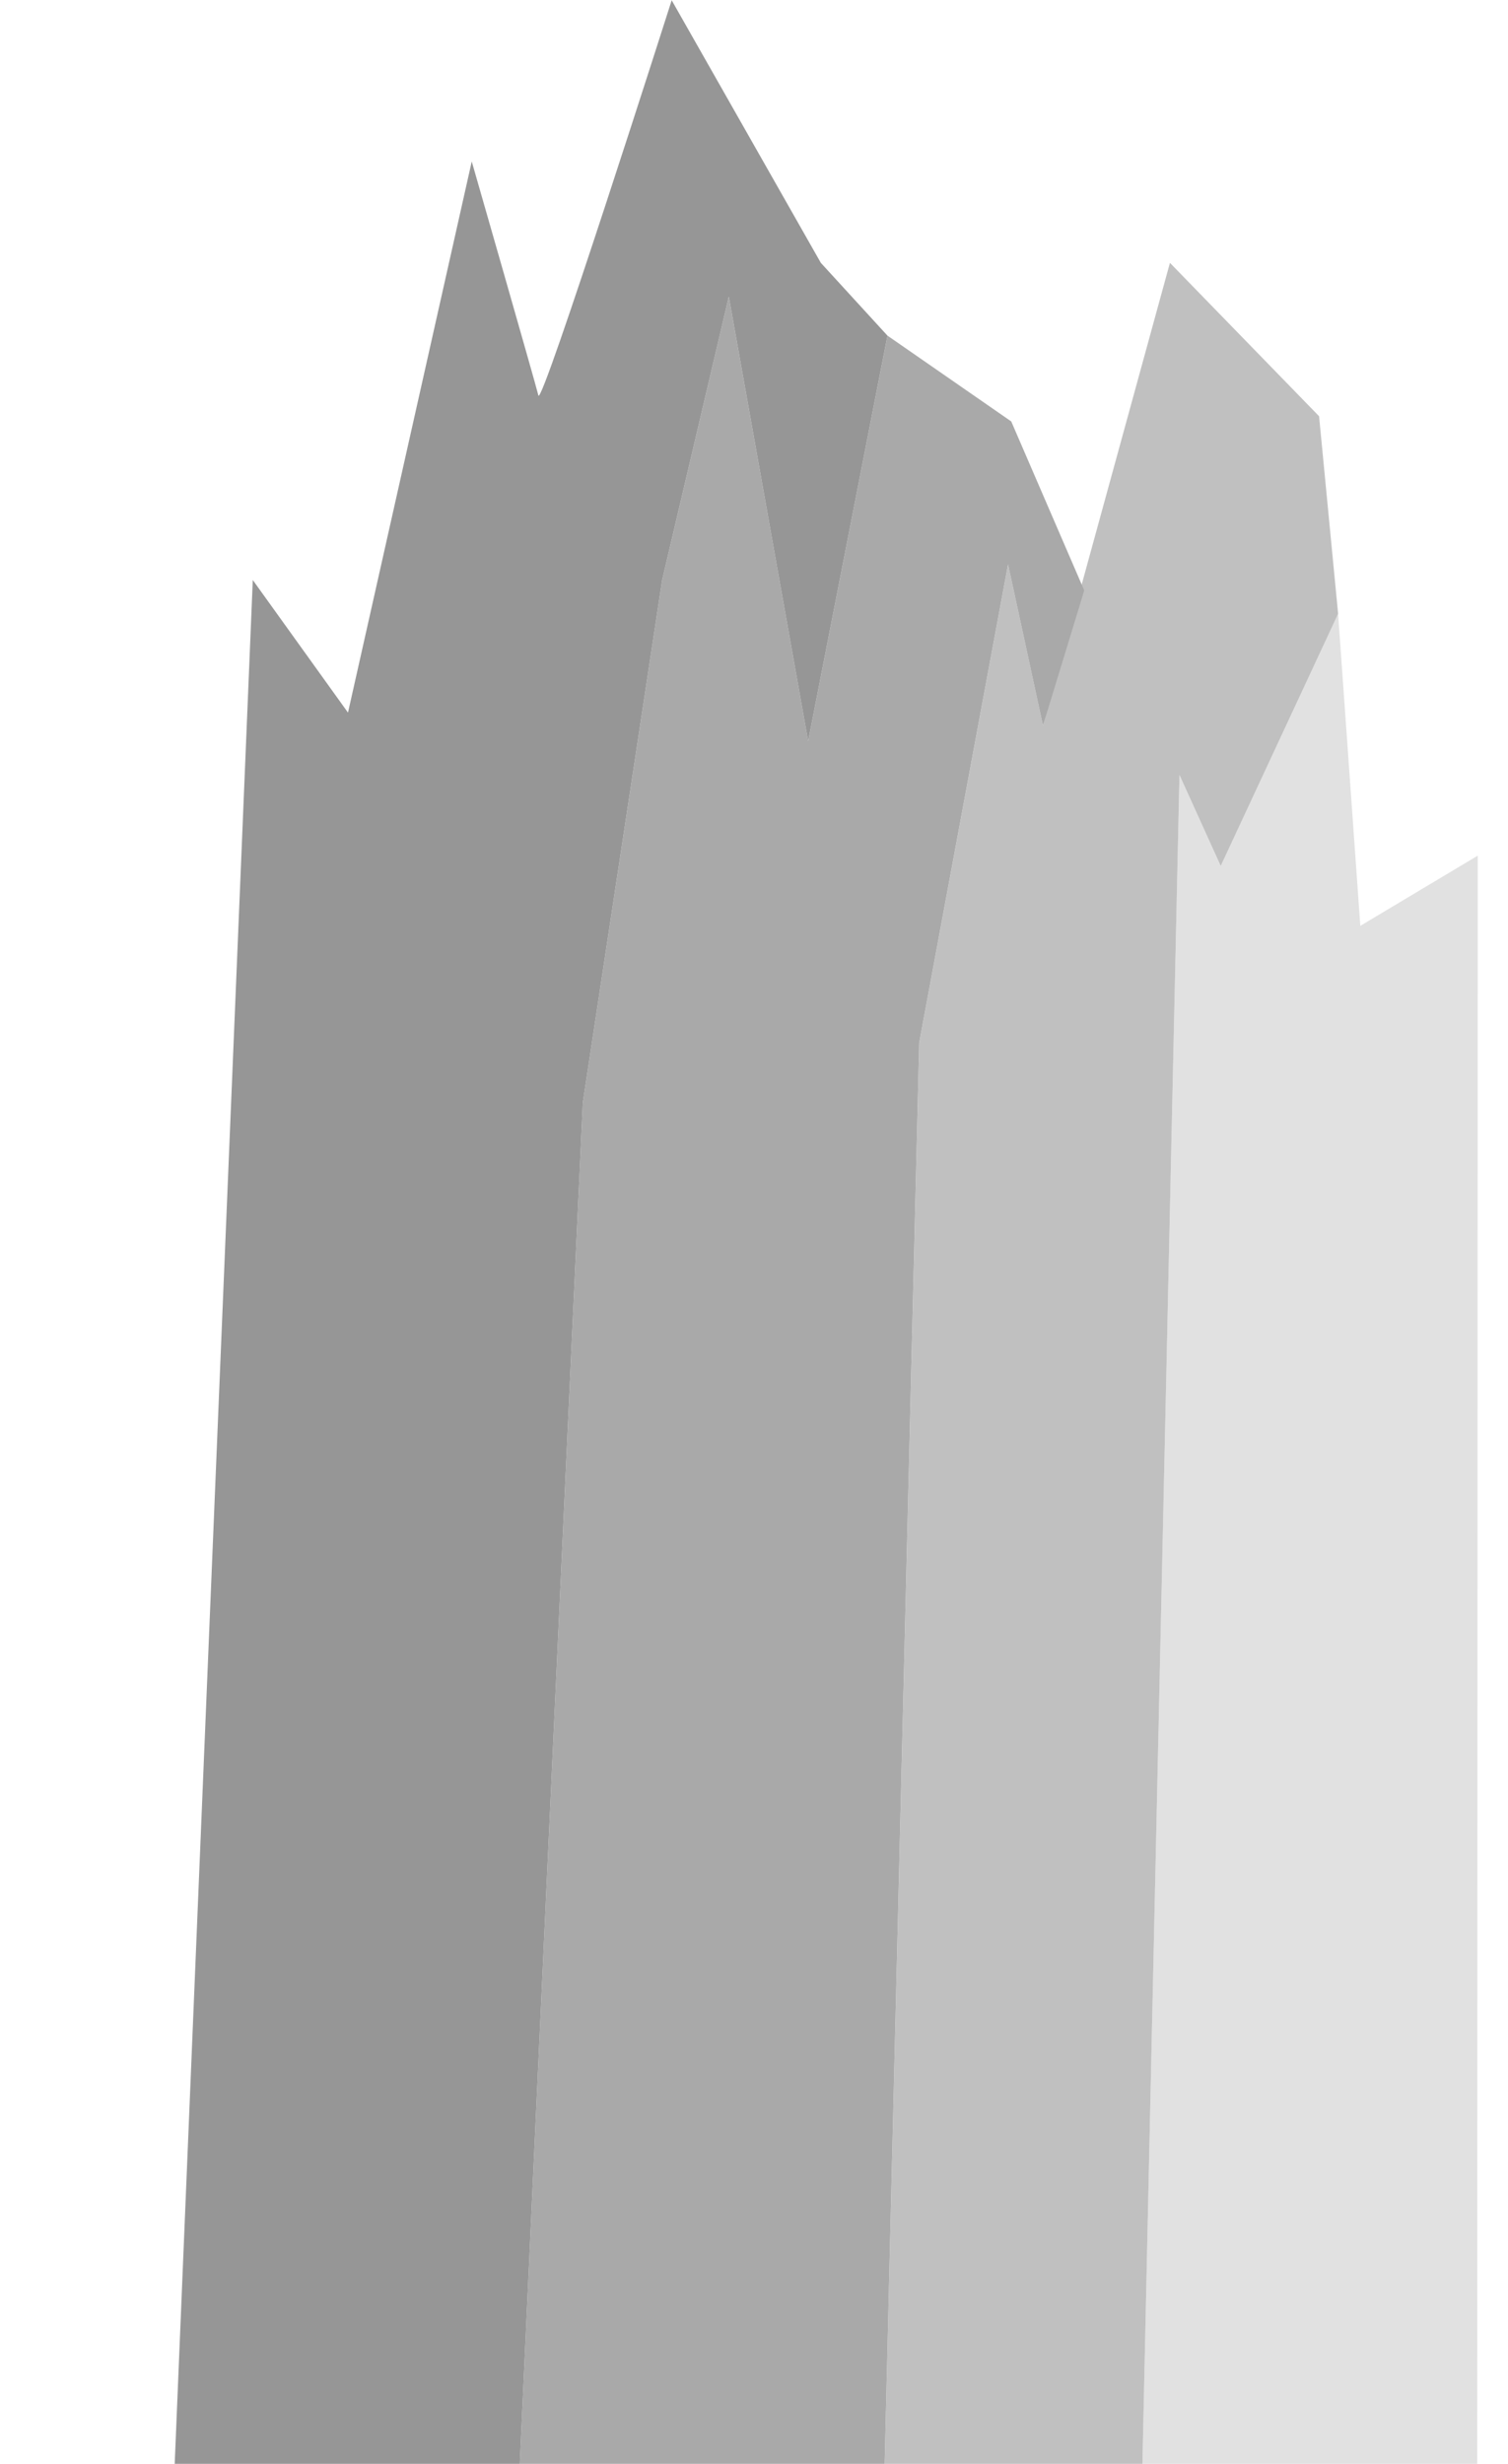 <svg width="1e3mm" height="1633.5mm" version="1.1" viewBox="0 0 1e3 1633.5" xmlns="http://www.w3.org/2000/svg">
    <g transform="matrix(-11.999 0 0 9.828 1370.9 -1465.2)">
        <g transform="matrix(.928 0 0 .928 2.067 22.737)">
            <path d="m33.015 667.8-0.131-469.45 6.993 5.103 1.323-22.679 6.993 18.332 2.457-6.615 8.888 494.75z"
                  fill="#e1e1e1"/>
            <path d="m41.199 180.77 1.134-14.363 8.882-11.15 7.559 33.64 2.079-11.717 5.292 34.774 9.329 468.48-15.938 6.803-8.888-494.75-2.457 6.615z"
                  fill="#c0c0c0"/>
            <path d="m56.318 179.07 4.347-12.284 7.37-6.237 4.725 29.482 4.725-32.317 3.969 20.6 4.725 37.987 17.835 470.01-28.538-5.88-9.329-468.48-5.292-34.774-2.079 11.717z"
                  fill="#a9a9a9"/>
            <path d="m68.036 160.55 3.969-5.292 8.882-19.088s7.748 29.671 7.938 28.726c0.189-0.945 3.969-17.009 3.969-17.009l7.37 40.065 5.67-9.638 17.002 500.67-18.822 7.326-17.835-470.01-4.725-37.987-3.969-20.6-4.725 32.317z"
                  fill="#969696"/>
        </g>
    </g>
</svg>
